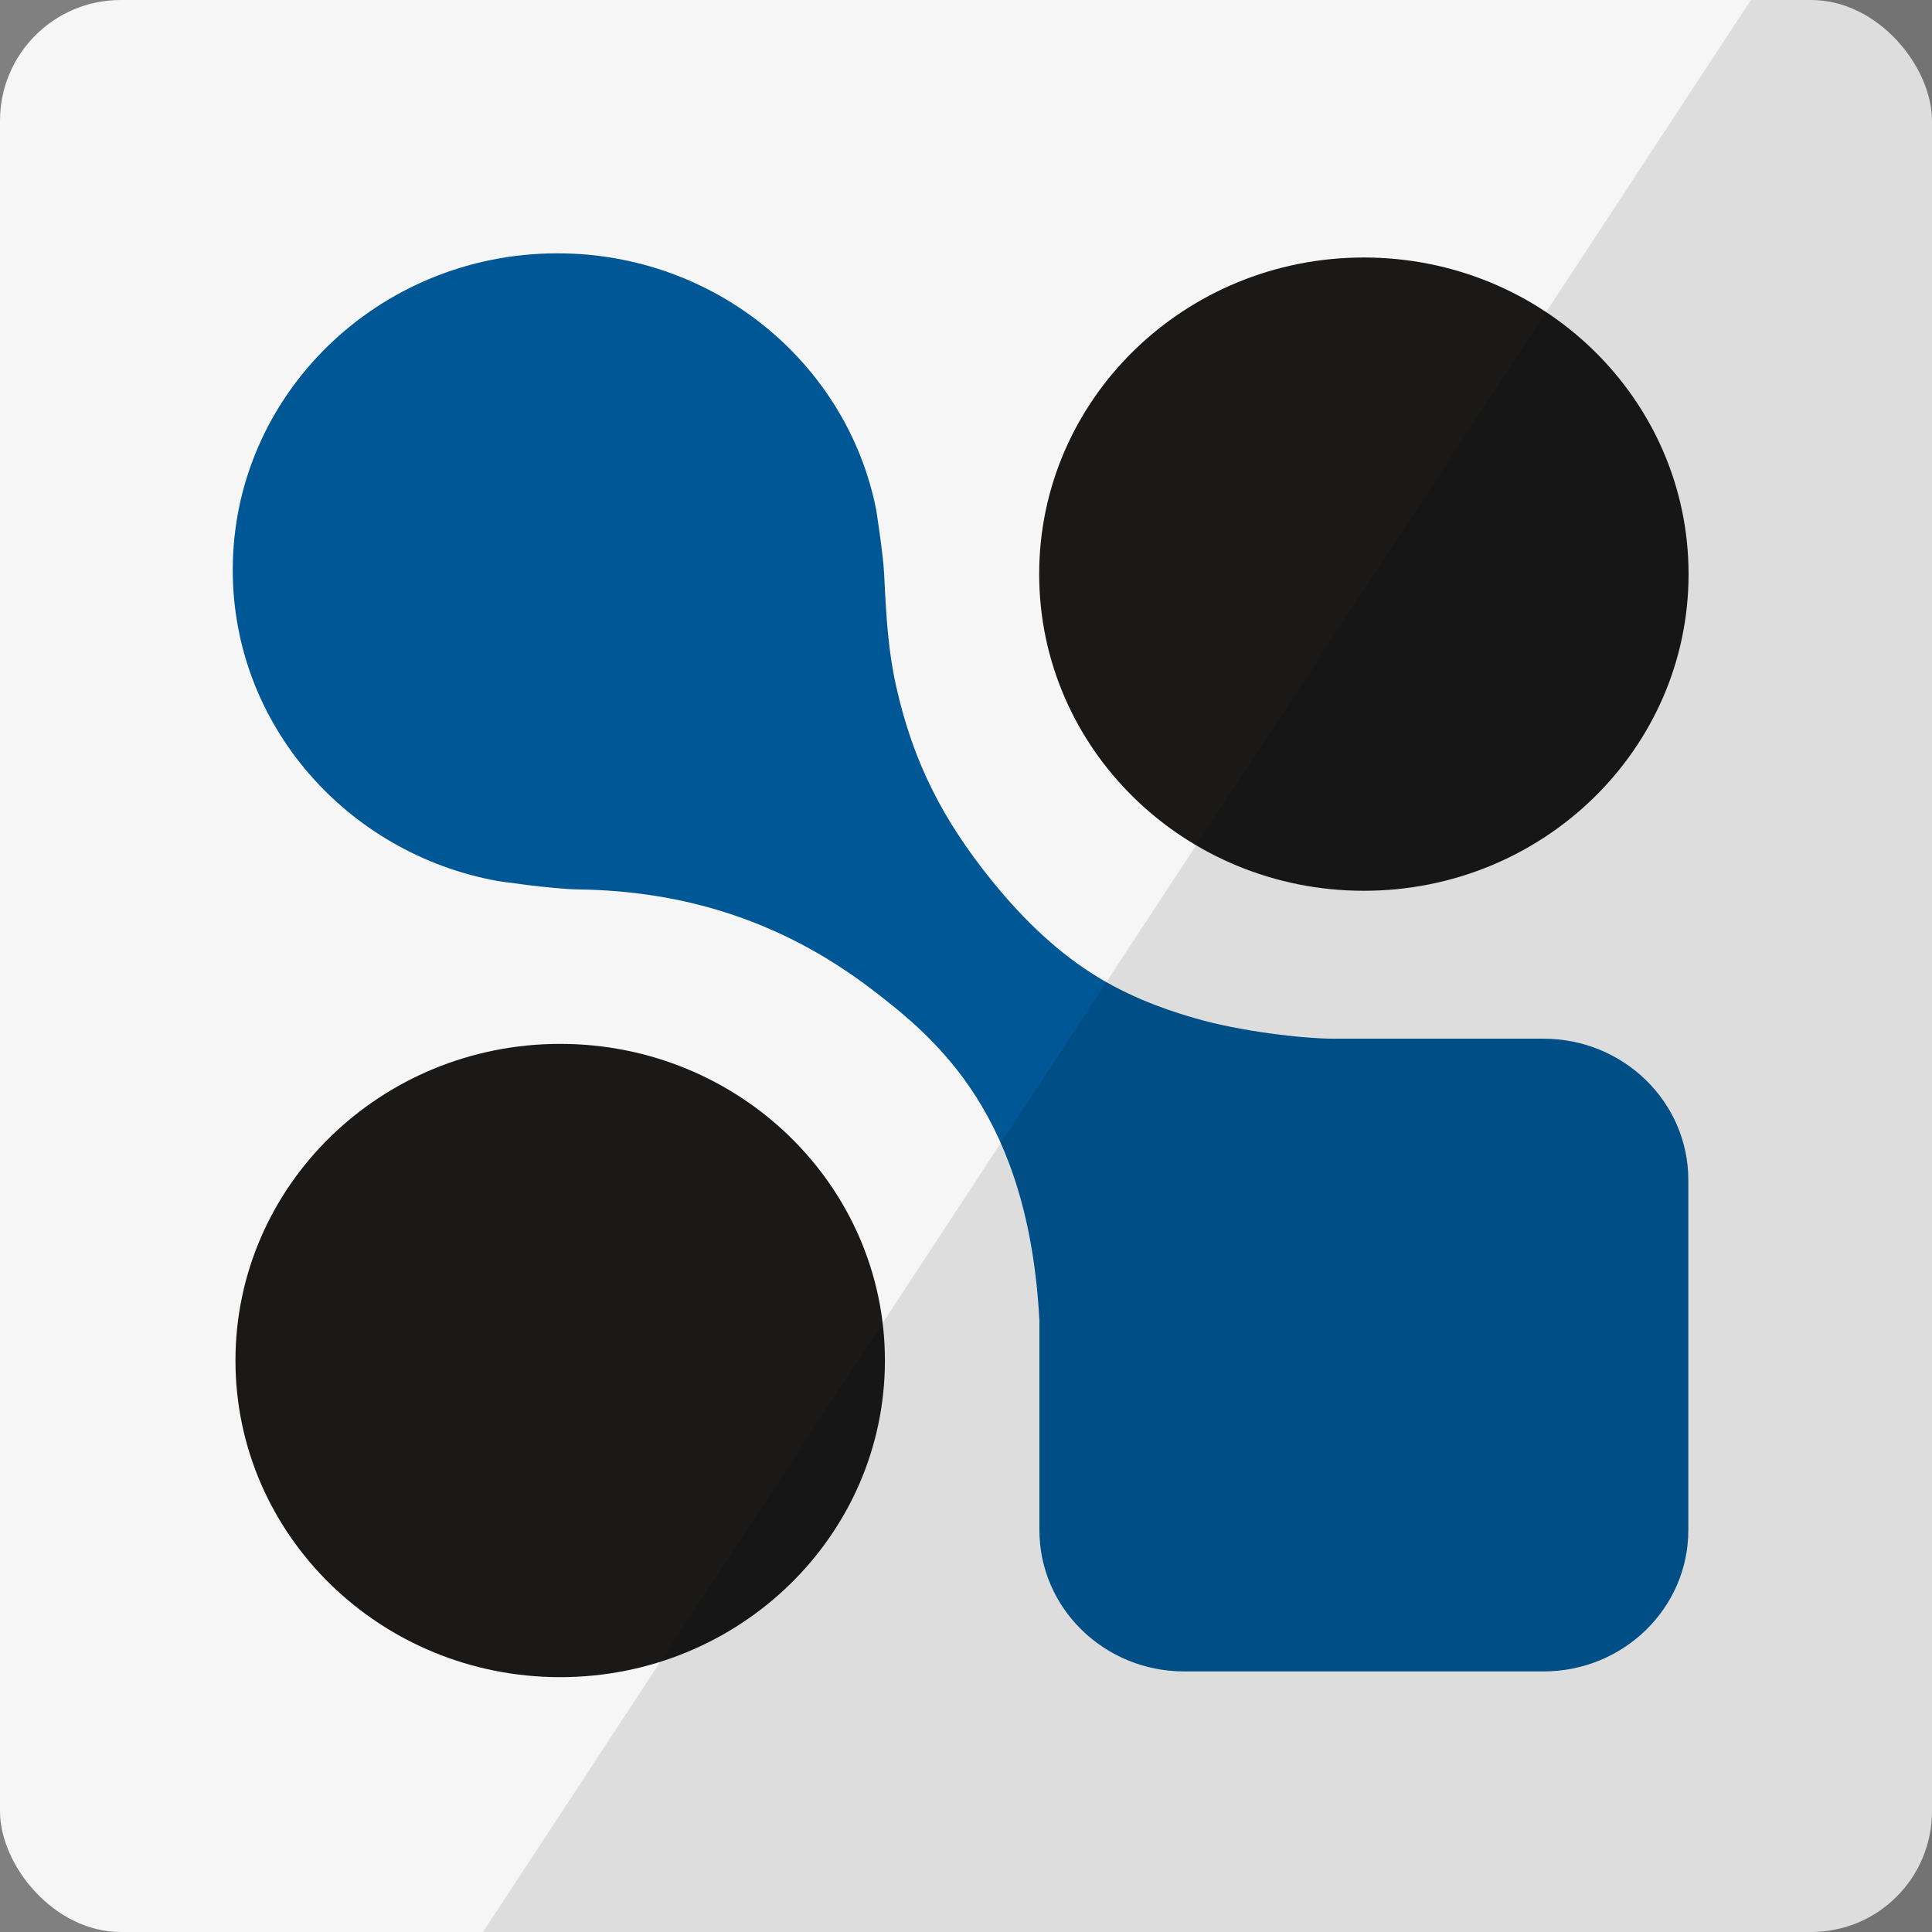 <svg viewBox="0 0 32 32" xmlns="http://www.w3.org/2000/svg" xmlns:xlink="http://www.w3.org/1999/xlink"><rect x="0" y="0" width="32" height="32" fill="#808080" stroke="none"/><defs><rect id="a" height="32" rx="2" width="32"/><mask id="b" fill="#fff"><use fill="#fff" fill-rule="evenodd" xlink:href="#a"/></mask></defs><g fill="none" fill-rule="evenodd"><use fill="#f6f6f6" xlink:href="#a"/><g mask="url(#b)"><g transform="translate(4 4)"><path d="m21.564 13.204h-3.488c-.481-.002-1.519-.116-2.29-.341-.258-.075-.945-.275-1.61-.683-.618-.379-1.189-.901-1.755-1.602-.801-.993-1.293-1.947-1.574-3.194-.134-.593-.166-1.117-.203-1.877-.016-.335-.132-1.066-.132-1.066-.479-2.417-2.659-4.245-5.279-4.245-2.97 0-5.378 2.348-5.378 5.245 0 2.565 1.89 4.696 4.385 5.151 0 0 .898.134 1.345.14 1.715.023 3.349.505 4.852 1.653 1.085.829 2.602 2.09 2.779 5.493v3.466c0 1.292 1.074 2.34 2.399 2.34h5.949c1.326 0 2.4-1.048 2.4-2.34v-5.8c0-1.292-1.074-2.34-2.4-2.34" fill="#005795"/><g fill="#1a1918"><path d="m5.278 23.779c2.971 0 5.379-2.348 5.379-5.244 0-2.897-2.408-5.245-5.379-5.245-2.97 0-5.378 2.348-5.378 5.245 0 2.896 2.408 5.244 5.378 5.244"/><path d="m23.968 5.509c0-2.896-2.408-5.244-5.378-5.244-2.971 0-5.378 2.348-5.378 5.244 0 2.897 2.407 5.245 5.378 5.245 2.97 0 5.378-2.348 5.378-5.245"/></g></g></g><path d="m29 0-21 32h24v-32z" fill="#000" opacity=".102"/></g></svg>